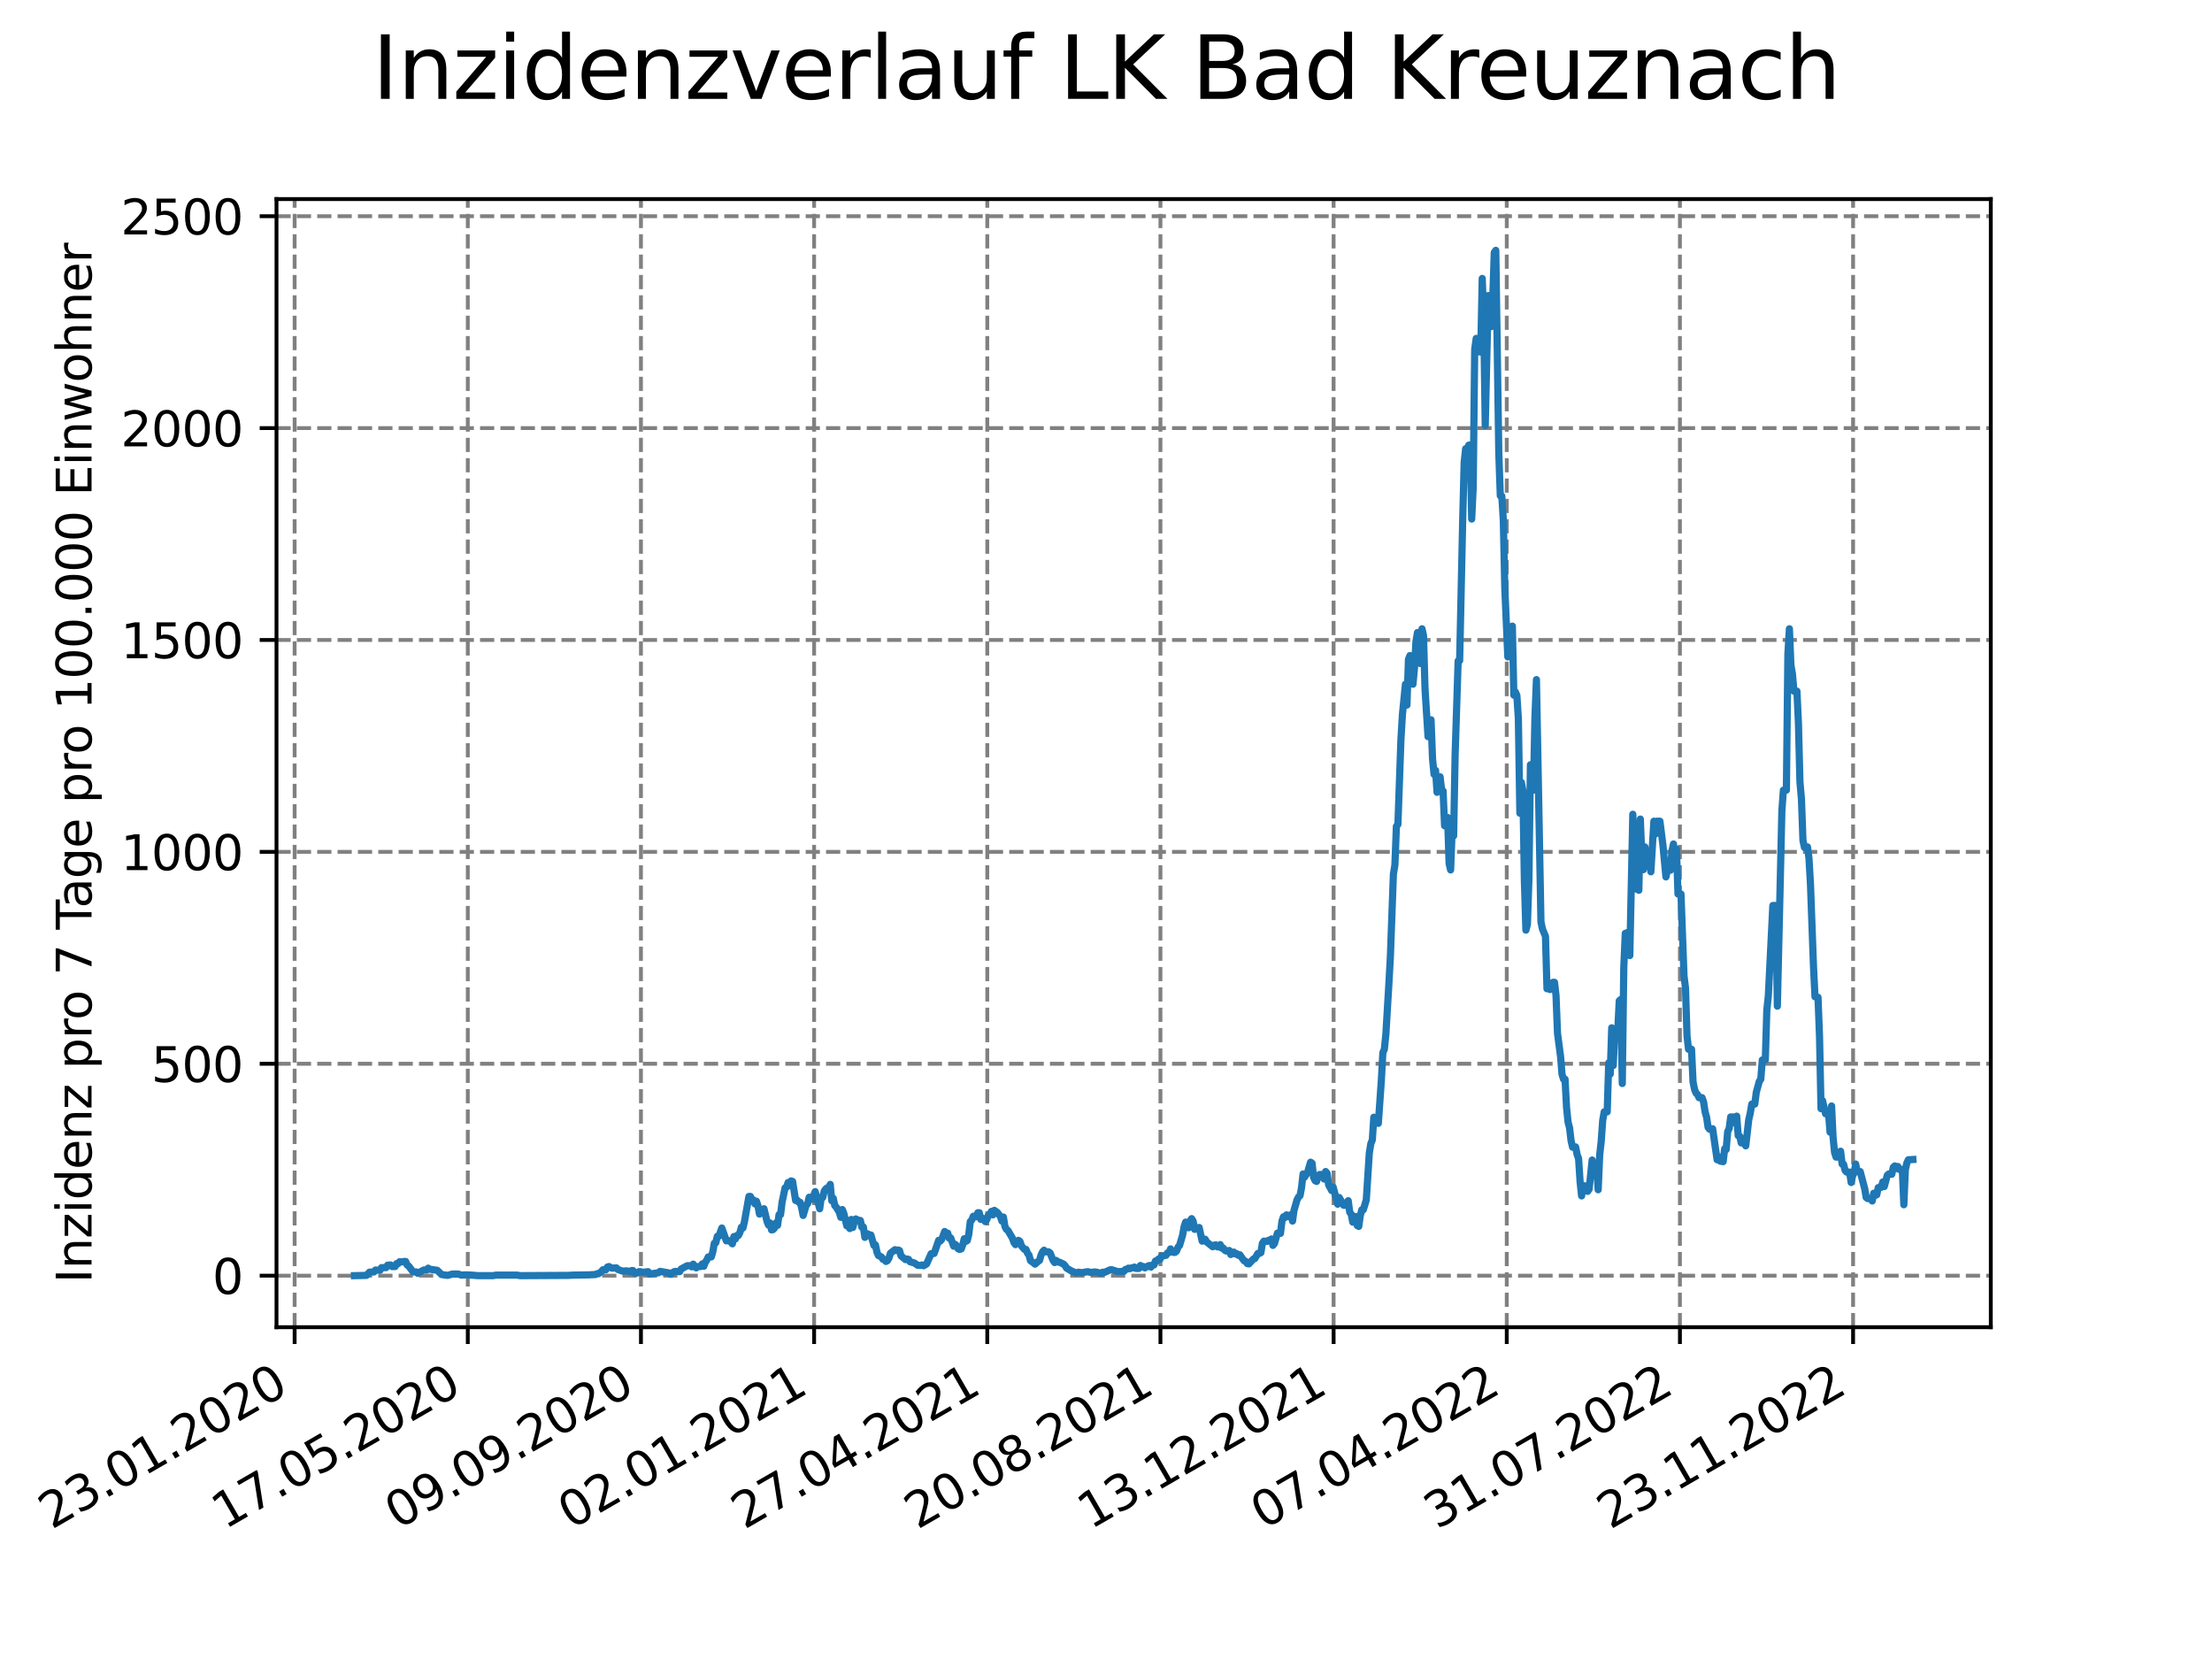 <?xml version="1.0" encoding="utf-8" standalone="no"?>
<!DOCTYPE svg PUBLIC "-//W3C//DTD SVG 1.1//EN"
  "http://www.w3.org/Graphics/SVG/1.1/DTD/svg11.dtd">
<svg xmlns:xlink="http://www.w3.org/1999/xlink" width="460.8pt" height="345.6pt" viewBox="0 0 460.8 345.6" xmlns="http://www.w3.org/2000/svg" version="1.1">
 <defs>
  <style type="text/css">*{stroke-linejoin: round; stroke-linecap: butt}</style>
 </defs>
 <g id="figure_1">
  <g id="patch_1">
   <path d="M 0 345.6 
L 460.8 345.6 
L 460.8 0 
L 0 0 
z
" style="fill: #ffffff"/>
  </g>
  <g id="axes_1">
   <g id="patch_2">
    <path d="M 57.6 276.48 
L 414.72 276.48 
L 414.72 41.472 
L 57.6 41.472 
z
" style="fill: #ffffff"/>
   </g>
   <g id="matplotlib.axis_1">
    <g id="xtick_1">
     <g id="line2d_1">
      <path d="M 61.377 276.48 
L 61.377 41.472 
" clip-path="url(#p4a6763dd8e)" style="fill: none; stroke-dasharray: 2.96,1.28; stroke-dashoffset: 0; stroke: #808080; stroke-width: 0.8"/>
     </g>
     <g id="line2d_2">
      <defs>
       <path id="mfc1fab2be1" d="M 0 0 
L 0 3.5 
" style="stroke: #000000; stroke-width: 0.8"/>
      </defs>
      <g>
       <use xlink:href="#mfc1fab2be1" x="61.377" y="276.48" style="stroke: #000000; stroke-width: 0.8"/>
      </g>
     </g>
     <g id="text_1">
      <!-- 23.01.2020 -->
      <g transform="translate(10.752 318.689) rotate(-30) scale(0.1 -0.1)">
       <defs>
        <path id="DejaVuSans-32" d="M 1228 531 
L 3431 531 
L 3431 0 
L 469 0 
L 469 531 
Q 828 903 1448 1529 
Q 2069 2156 2228 2338 
Q 2531 2678 2651 2914 
Q 2772 3150 2772 3378 
Q 2772 3750 2511 3984 
Q 2250 4219 1831 4219 
Q 1534 4219 1204 4116 
Q 875 4013 500 3803 
L 500 4441 
Q 881 4594 1212 4672 
Q 1544 4750 1819 4750 
Q 2544 4750 2975 4387 
Q 3406 4025 3406 3419 
Q 3406 3131 3298 2873 
Q 3191 2616 2906 2266 
Q 2828 2175 2409 1742 
Q 1991 1309 1228 531 
z
" transform="scale(0.016)"/>
        <path id="DejaVuSans-33" d="M 2597 2516 
Q 3050 2419 3304 2112 
Q 3559 1806 3559 1356 
Q 3559 666 3084 287 
Q 2609 -91 1734 -91 
Q 1441 -91 1130 -33 
Q 819 25 488 141 
L 488 750 
Q 750 597 1062 519 
Q 1375 441 1716 441 
Q 2309 441 2620 675 
Q 2931 909 2931 1356 
Q 2931 1769 2642 2001 
Q 2353 2234 1838 2234 
L 1294 2234 
L 1294 2753 
L 1863 2753 
Q 2328 2753 2575 2939 
Q 2822 3125 2822 3475 
Q 2822 3834 2567 4026 
Q 2313 4219 1838 4219 
Q 1578 4219 1281 4162 
Q 984 4106 628 3988 
L 628 4550 
Q 988 4650 1302 4700 
Q 1616 4750 1894 4750 
Q 2613 4750 3031 4423 
Q 3450 4097 3450 3541 
Q 3450 3153 3228 2886 
Q 3006 2619 2597 2516 
z
" transform="scale(0.016)"/>
        <path id="DejaVuSans-2e" d="M 684 794 
L 1344 794 
L 1344 0 
L 684 0 
L 684 794 
z
" transform="scale(0.016)"/>
        <path id="DejaVuSans-30" d="M 2034 4250 
Q 1547 4250 1301 3770 
Q 1056 3291 1056 2328 
Q 1056 1369 1301 889 
Q 1547 409 2034 409 
Q 2525 409 2770 889 
Q 3016 1369 3016 2328 
Q 3016 3291 2770 3770 
Q 2525 4250 2034 4250 
z
M 2034 4750 
Q 2819 4750 3233 4129 
Q 3647 3509 3647 2328 
Q 3647 1150 3233 529 
Q 2819 -91 2034 -91 
Q 1250 -91 836 529 
Q 422 1150 422 2328 
Q 422 3509 836 4129 
Q 1250 4750 2034 4750 
z
" transform="scale(0.016)"/>
        <path id="DejaVuSans-31" d="M 794 531 
L 1825 531 
L 1825 4091 
L 703 3866 
L 703 4441 
L 1819 4666 
L 2450 4666 
L 2450 531 
L 3481 531 
L 3481 0 
L 794 0 
L 794 531 
z
" transform="scale(0.016)"/>
       </defs>
       <use xlink:href="#DejaVuSans-32"/>
       <use xlink:href="#DejaVuSans-33" x="63.623"/>
       <use xlink:href="#DejaVuSans-2e" x="127.246"/>
       <use xlink:href="#DejaVuSans-30" x="159.033"/>
       <use xlink:href="#DejaVuSans-31" x="222.656"/>
       <use xlink:href="#DejaVuSans-2e" x="286.279"/>
       <use xlink:href="#DejaVuSans-32" x="318.066"/>
       <use xlink:href="#DejaVuSans-30" x="381.689"/>
       <use xlink:href="#DejaVuSans-32" x="445.312"/>
       <use xlink:href="#DejaVuSans-30" x="508.936"/>
      </g>
     </g>
    </g>
    <g id="xtick_2">
     <g id="line2d_3">
      <path d="M 97.45 276.48 
L 97.45 41.472 
" clip-path="url(#p4a6763dd8e)" style="fill: none; stroke-dasharray: 2.96,1.28; stroke-dashoffset: 0; stroke: #808080; stroke-width: 0.8"/>
     </g>
     <g id="line2d_4">
      <g>
       <use xlink:href="#mfc1fab2be1" x="97.45" y="276.48" style="stroke: #000000; stroke-width: 0.8"/>
      </g>
     </g>
     <g id="text_2">
      <!-- 17.05.2020 -->
      <g transform="translate(46.825 318.689) rotate(-30) scale(0.1 -0.1)">
       <defs>
        <path id="DejaVuSans-37" d="M 525 4666 
L 3525 4666 
L 3525 4397 
L 1831 0 
L 1172 0 
L 2766 4134 
L 525 4134 
L 525 4666 
z
" transform="scale(0.016)"/>
        <path id="DejaVuSans-35" d="M 691 4666 
L 3169 4666 
L 3169 4134 
L 1269 4134 
L 1269 2991 
Q 1406 3038 1543 3061 
Q 1681 3084 1819 3084 
Q 2600 3084 3056 2656 
Q 3513 2228 3513 1497 
Q 3513 744 3044 326 
Q 2575 -91 1722 -91 
Q 1428 -91 1123 -41 
Q 819 9 494 109 
L 494 744 
Q 775 591 1075 516 
Q 1375 441 1709 441 
Q 2250 441 2565 725 
Q 2881 1009 2881 1497 
Q 2881 1984 2565 2268 
Q 2250 2553 1709 2553 
Q 1456 2553 1204 2497 
Q 953 2441 691 2322 
L 691 4666 
z
" transform="scale(0.016)"/>
       </defs>
       <use xlink:href="#DejaVuSans-31"/>
       <use xlink:href="#DejaVuSans-37" x="63.623"/>
       <use xlink:href="#DejaVuSans-2e" x="127.246"/>
       <use xlink:href="#DejaVuSans-30" x="159.033"/>
       <use xlink:href="#DejaVuSans-35" x="222.656"/>
       <use xlink:href="#DejaVuSans-2e" x="286.279"/>
       <use xlink:href="#DejaVuSans-32" x="318.066"/>
       <use xlink:href="#DejaVuSans-30" x="381.689"/>
       <use xlink:href="#DejaVuSans-32" x="445.312"/>
       <use xlink:href="#DejaVuSans-30" x="508.936"/>
      </g>
     </g>
    </g>
    <g id="xtick_3">
     <g id="line2d_5">
      <path d="M 133.523 276.48 
L 133.523 41.472 
" clip-path="url(#p4a6763dd8e)" style="fill: none; stroke-dasharray: 2.96,1.28; stroke-dashoffset: 0; stroke: #808080; stroke-width: 0.8"/>
     </g>
     <g id="line2d_6">
      <g>
       <use xlink:href="#mfc1fab2be1" x="133.523" y="276.48" style="stroke: #000000; stroke-width: 0.8"/>
      </g>
     </g>
     <g id="text_3">
      <!-- 09.09.2020 -->
      <g transform="translate(82.897 318.689) rotate(-30) scale(0.1 -0.1)">
       <defs>
        <path id="DejaVuSans-39" d="M 703 97 
L 703 672 
Q 941 559 1184 500 
Q 1428 441 1663 441 
Q 2288 441 2617 861 
Q 2947 1281 2994 2138 
Q 2813 1869 2534 1725 
Q 2256 1581 1919 1581 
Q 1219 1581 811 2004 
Q 403 2428 403 3163 
Q 403 3881 828 4315 
Q 1253 4750 1959 4750 
Q 2769 4750 3195 4129 
Q 3622 3509 3622 2328 
Q 3622 1225 3098 567 
Q 2575 -91 1691 -91 
Q 1453 -91 1209 -44 
Q 966 3 703 97 
z
M 1959 2075 
Q 2384 2075 2632 2365 
Q 2881 2656 2881 3163 
Q 2881 3666 2632 3958 
Q 2384 4250 1959 4250 
Q 1534 4250 1286 3958 
Q 1038 3666 1038 3163 
Q 1038 2656 1286 2365 
Q 1534 2075 1959 2075 
z
" transform="scale(0.016)"/>
       </defs>
       <use xlink:href="#DejaVuSans-30"/>
       <use xlink:href="#DejaVuSans-39" x="63.623"/>
       <use xlink:href="#DejaVuSans-2e" x="127.246"/>
       <use xlink:href="#DejaVuSans-30" x="159.033"/>
       <use xlink:href="#DejaVuSans-39" x="222.656"/>
       <use xlink:href="#DejaVuSans-2e" x="286.279"/>
       <use xlink:href="#DejaVuSans-32" x="318.066"/>
       <use xlink:href="#DejaVuSans-30" x="381.689"/>
       <use xlink:href="#DejaVuSans-32" x="445.312"/>
       <use xlink:href="#DejaVuSans-30" x="508.936"/>
      </g>
     </g>
    </g>
    <g id="xtick_4">
     <g id="line2d_7">
      <path d="M 169.595 276.48 
L 169.595 41.472 
" clip-path="url(#p4a6763dd8e)" style="fill: none; stroke-dasharray: 2.96,1.28; stroke-dashoffset: 0; stroke: #808080; stroke-width: 0.8"/>
     </g>
     <g id="line2d_8">
      <g>
       <use xlink:href="#mfc1fab2be1" x="169.595" y="276.48" style="stroke: #000000; stroke-width: 0.8"/>
      </g>
     </g>
     <g id="text_4">
      <!-- 02.01.2021 -->
      <g transform="translate(118.97 318.689) rotate(-30) scale(0.1 -0.1)">
       <use xlink:href="#DejaVuSans-30"/>
       <use xlink:href="#DejaVuSans-32" x="63.623"/>
       <use xlink:href="#DejaVuSans-2e" x="127.246"/>
       <use xlink:href="#DejaVuSans-30" x="159.033"/>
       <use xlink:href="#DejaVuSans-31" x="222.656"/>
       <use xlink:href="#DejaVuSans-2e" x="286.279"/>
       <use xlink:href="#DejaVuSans-32" x="318.066"/>
       <use xlink:href="#DejaVuSans-30" x="381.689"/>
       <use xlink:href="#DejaVuSans-32" x="445.312"/>
       <use xlink:href="#DejaVuSans-31" x="508.936"/>
      </g>
     </g>
    </g>
    <g id="xtick_5">
     <g id="line2d_9">
      <path d="M 205.668 276.48 
L 205.668 41.472 
" clip-path="url(#p4a6763dd8e)" style="fill: none; stroke-dasharray: 2.96,1.28; stroke-dashoffset: 0; stroke: #808080; stroke-width: 0.8"/>
     </g>
     <g id="line2d_10">
      <g>
       <use xlink:href="#mfc1fab2be1" x="205.668" y="276.48" style="stroke: #000000; stroke-width: 0.8"/>
      </g>
     </g>
     <g id="text_5">
      <!-- 27.04.2021 -->
      <g transform="translate(155.043 318.689) rotate(-30) scale(0.1 -0.1)">
       <defs>
        <path id="DejaVuSans-34" d="M 2419 4116 
L 825 1625 
L 2419 1625 
L 2419 4116 
z
M 2253 4666 
L 3047 4666 
L 3047 1625 
L 3713 1625 
L 3713 1100 
L 3047 1100 
L 3047 0 
L 2419 0 
L 2419 1100 
L 313 1100 
L 313 1709 
L 2253 4666 
z
" transform="scale(0.016)"/>
       </defs>
       <use xlink:href="#DejaVuSans-32"/>
       <use xlink:href="#DejaVuSans-37" x="63.623"/>
       <use xlink:href="#DejaVuSans-2e" x="127.246"/>
       <use xlink:href="#DejaVuSans-30" x="159.033"/>
       <use xlink:href="#DejaVuSans-34" x="222.656"/>
       <use xlink:href="#DejaVuSans-2e" x="286.279"/>
       <use xlink:href="#DejaVuSans-32" x="318.066"/>
       <use xlink:href="#DejaVuSans-30" x="381.689"/>
       <use xlink:href="#DejaVuSans-32" x="445.312"/>
       <use xlink:href="#DejaVuSans-31" x="508.936"/>
      </g>
     </g>
    </g>
    <g id="xtick_6">
     <g id="line2d_11">
      <path d="M 241.741 276.48 
L 241.741 41.472 
" clip-path="url(#p4a6763dd8e)" style="fill: none; stroke-dasharray: 2.96,1.28; stroke-dashoffset: 0; stroke: #808080; stroke-width: 0.8"/>
     </g>
     <g id="line2d_12">
      <g>
       <use xlink:href="#mfc1fab2be1" x="241.741" y="276.48" style="stroke: #000000; stroke-width: 0.8"/>
      </g>
     </g>
     <g id="text_6">
      <!-- 20.08.2021 -->
      <g transform="translate(191.116 318.689) rotate(-30) scale(0.1 -0.1)">
       <defs>
        <path id="DejaVuSans-38" d="M 2034 2216 
Q 1584 2216 1326 1975 
Q 1069 1734 1069 1313 
Q 1069 891 1326 650 
Q 1584 409 2034 409 
Q 2484 409 2743 651 
Q 3003 894 3003 1313 
Q 3003 1734 2745 1975 
Q 2488 2216 2034 2216 
z
M 1403 2484 
Q 997 2584 770 2862 
Q 544 3141 544 3541 
Q 544 4100 942 4425 
Q 1341 4750 2034 4750 
Q 2731 4750 3128 4425 
Q 3525 4100 3525 3541 
Q 3525 3141 3298 2862 
Q 3072 2584 2669 2484 
Q 3125 2378 3379 2068 
Q 3634 1759 3634 1313 
Q 3634 634 3220 271 
Q 2806 -91 2034 -91 
Q 1263 -91 848 271 
Q 434 634 434 1313 
Q 434 1759 690 2068 
Q 947 2378 1403 2484 
z
M 1172 3481 
Q 1172 3119 1398 2916 
Q 1625 2713 2034 2713 
Q 2441 2713 2670 2916 
Q 2900 3119 2900 3481 
Q 2900 3844 2670 4047 
Q 2441 4250 2034 4250 
Q 1625 4250 1398 4047 
Q 1172 3844 1172 3481 
z
" transform="scale(0.016)"/>
       </defs>
       <use xlink:href="#DejaVuSans-32"/>
       <use xlink:href="#DejaVuSans-30" x="63.623"/>
       <use xlink:href="#DejaVuSans-2e" x="127.246"/>
       <use xlink:href="#DejaVuSans-30" x="159.033"/>
       <use xlink:href="#DejaVuSans-38" x="222.656"/>
       <use xlink:href="#DejaVuSans-2e" x="286.279"/>
       <use xlink:href="#DejaVuSans-32" x="318.066"/>
       <use xlink:href="#DejaVuSans-30" x="381.689"/>
       <use xlink:href="#DejaVuSans-32" x="445.312"/>
       <use xlink:href="#DejaVuSans-31" x="508.936"/>
      </g>
     </g>
    </g>
    <g id="xtick_7">
     <g id="line2d_13">
      <path d="M 277.814 276.48 
L 277.814 41.472 
" clip-path="url(#p4a6763dd8e)" style="fill: none; stroke-dasharray: 2.96,1.28; stroke-dashoffset: 0; stroke: #808080; stroke-width: 0.8"/>
     </g>
     <g id="line2d_14">
      <g>
       <use xlink:href="#mfc1fab2be1" x="277.814" y="276.48" style="stroke: #000000; stroke-width: 0.8"/>
      </g>
     </g>
     <g id="text_7">
      <!-- 13.12.2021 -->
      <g transform="translate(227.188 318.689) rotate(-30) scale(0.1 -0.1)">
       <use xlink:href="#DejaVuSans-31"/>
       <use xlink:href="#DejaVuSans-33" x="63.623"/>
       <use xlink:href="#DejaVuSans-2e" x="127.246"/>
       <use xlink:href="#DejaVuSans-31" x="159.033"/>
       <use xlink:href="#DejaVuSans-32" x="222.656"/>
       <use xlink:href="#DejaVuSans-2e" x="286.279"/>
       <use xlink:href="#DejaVuSans-32" x="318.066"/>
       <use xlink:href="#DejaVuSans-30" x="381.689"/>
       <use xlink:href="#DejaVuSans-32" x="445.312"/>
       <use xlink:href="#DejaVuSans-31" x="508.936"/>
      </g>
     </g>
    </g>
    <g id="xtick_8">
     <g id="line2d_15">
      <path d="M 313.886 276.48 
L 313.886 41.472 
" clip-path="url(#p4a6763dd8e)" style="fill: none; stroke-dasharray: 2.96,1.28; stroke-dashoffset: 0; stroke: #808080; stroke-width: 0.8"/>
     </g>
     <g id="line2d_16">
      <g>
       <use xlink:href="#mfc1fab2be1" x="313.886" y="276.48" style="stroke: #000000; stroke-width: 0.8"/>
      </g>
     </g>
     <g id="text_8">
      <!-- 07.04.2022 -->
      <g transform="translate(263.261 318.689) rotate(-30) scale(0.1 -0.1)">
       <use xlink:href="#DejaVuSans-30"/>
       <use xlink:href="#DejaVuSans-37" x="63.623"/>
       <use xlink:href="#DejaVuSans-2e" x="127.246"/>
       <use xlink:href="#DejaVuSans-30" x="159.033"/>
       <use xlink:href="#DejaVuSans-34" x="222.656"/>
       <use xlink:href="#DejaVuSans-2e" x="286.279"/>
       <use xlink:href="#DejaVuSans-32" x="318.066"/>
       <use xlink:href="#DejaVuSans-30" x="381.689"/>
       <use xlink:href="#DejaVuSans-32" x="445.312"/>
       <use xlink:href="#DejaVuSans-32" x="508.936"/>
      </g>
     </g>
    </g>
    <g id="xtick_9">
     <g id="line2d_17">
      <path d="M 349.959 276.48 
L 349.959 41.472 
" clip-path="url(#p4a6763dd8e)" style="fill: none; stroke-dasharray: 2.96,1.28; stroke-dashoffset: 0; stroke: #808080; stroke-width: 0.8"/>
     </g>
     <g id="line2d_18">
      <g>
       <use xlink:href="#mfc1fab2be1" x="349.959" y="276.48" style="stroke: #000000; stroke-width: 0.8"/>
      </g>
     </g>
     <g id="text_9">
      <!-- 31.07.2022 -->
      <g transform="translate(299.334 318.689) rotate(-30) scale(0.1 -0.1)">
       <use xlink:href="#DejaVuSans-33"/>
       <use xlink:href="#DejaVuSans-31" x="63.623"/>
       <use xlink:href="#DejaVuSans-2e" x="127.246"/>
       <use xlink:href="#DejaVuSans-30" x="159.033"/>
       <use xlink:href="#DejaVuSans-37" x="222.656"/>
       <use xlink:href="#DejaVuSans-2e" x="286.279"/>
       <use xlink:href="#DejaVuSans-32" x="318.066"/>
       <use xlink:href="#DejaVuSans-30" x="381.689"/>
       <use xlink:href="#DejaVuSans-32" x="445.312"/>
       <use xlink:href="#DejaVuSans-32" x="508.936"/>
      </g>
     </g>
    </g>
    <g id="xtick_10">
     <g id="line2d_19">
      <path d="M 386.032 276.48 
L 386.032 41.472 
" clip-path="url(#p4a6763dd8e)" style="fill: none; stroke-dasharray: 2.96,1.28; stroke-dashoffset: 0; stroke: #808080; stroke-width: 0.8"/>
     </g>
     <g id="line2d_20">
      <g>
       <use xlink:href="#mfc1fab2be1" x="386.032" y="276.48" style="stroke: #000000; stroke-width: 0.8"/>
      </g>
     </g>
     <g id="text_10">
      <!-- 23.11.2022 -->
      <g transform="translate(335.407 318.689) rotate(-30) scale(0.1 -0.1)">
       <use xlink:href="#DejaVuSans-32"/>
       <use xlink:href="#DejaVuSans-33" x="63.623"/>
       <use xlink:href="#DejaVuSans-2e" x="127.246"/>
       <use xlink:href="#DejaVuSans-31" x="159.033"/>
       <use xlink:href="#DejaVuSans-31" x="222.656"/>
       <use xlink:href="#DejaVuSans-2e" x="286.279"/>
       <use xlink:href="#DejaVuSans-32" x="318.066"/>
       <use xlink:href="#DejaVuSans-30" x="381.689"/>
       <use xlink:href="#DejaVuSans-32" x="445.312"/>
       <use xlink:href="#DejaVuSans-32" x="508.936"/>
      </g>
     </g>
    </g>
   </g>
   <g id="matplotlib.axis_2">
    <g id="ytick_1">
     <g id="line2d_21">
      <path d="M 57.6 265.742 
L 414.72 265.742 
" clip-path="url(#p4a6763dd8e)" style="fill: none; stroke-dasharray: 2.96,1.28; stroke-dashoffset: 0; stroke: #808080; stroke-width: 0.8"/>
     </g>
     <g id="line2d_22">
      <defs>
       <path id="m2c4bf30df3" d="M 0 0 
L -3.5 0 
" style="stroke: #000000; stroke-width: 0.8"/>
      </defs>
      <g>
       <use xlink:href="#m2c4bf30df3" x="57.6" y="265.742" style="stroke: #000000; stroke-width: 0.8"/>
      </g>
     </g>
     <g id="text_11">
      <!-- 0 -->
      <g transform="translate(44.237 269.541) scale(0.1 -0.1)">
       <use xlink:href="#DejaVuSans-30"/>
      </g>
     </g>
    </g>
    <g id="ytick_2">
     <g id="line2d_23">
      <path d="M 57.6 221.601 
L 414.72 221.601 
" clip-path="url(#p4a6763dd8e)" style="fill: none; stroke-dasharray: 2.96,1.28; stroke-dashoffset: 0; stroke: #808080; stroke-width: 0.8"/>
     </g>
     <g id="line2d_24">
      <g>
       <use xlink:href="#m2c4bf30df3" x="57.6" y="221.601" style="stroke: #000000; stroke-width: 0.8"/>
      </g>
     </g>
     <g id="text_12">
      <!-- 500 -->
      <g transform="translate(31.512 225.401) scale(0.1 -0.1)">
       <use xlink:href="#DejaVuSans-35"/>
       <use xlink:href="#DejaVuSans-30" x="63.623"/>
       <use xlink:href="#DejaVuSans-30" x="127.246"/>
      </g>
     </g>
    </g>
    <g id="ytick_3">
     <g id="line2d_25">
      <path d="M 57.6 177.461 
L 414.72 177.461 
" clip-path="url(#p4a6763dd8e)" style="fill: none; stroke-dasharray: 2.96,1.28; stroke-dashoffset: 0; stroke: #808080; stroke-width: 0.8"/>
     </g>
     <g id="line2d_26">
      <g>
       <use xlink:href="#m2c4bf30df3" x="57.6" y="177.461" style="stroke: #000000; stroke-width: 0.8"/>
      </g>
     </g>
     <g id="text_13">
      <!-- 1000 -->
      <g transform="translate(25.15 181.26) scale(0.1 -0.1)">
       <use xlink:href="#DejaVuSans-31"/>
       <use xlink:href="#DejaVuSans-30" x="63.623"/>
       <use xlink:href="#DejaVuSans-30" x="127.246"/>
       <use xlink:href="#DejaVuSans-30" x="190.869"/>
      </g>
     </g>
    </g>
    <g id="ytick_4">
     <g id="line2d_27">
      <path d="M 57.6 133.32 
L 414.72 133.32 
" clip-path="url(#p4a6763dd8e)" style="fill: none; stroke-dasharray: 2.96,1.28; stroke-dashoffset: 0; stroke: #808080; stroke-width: 0.8"/>
     </g>
     <g id="line2d_28">
      <g>
       <use xlink:href="#m2c4bf30df3" x="57.6" y="133.32" style="stroke: #000000; stroke-width: 0.8"/>
      </g>
     </g>
     <g id="text_14">
      <!-- 1500 -->
      <g transform="translate(25.15 137.119) scale(0.1 -0.1)">
       <use xlink:href="#DejaVuSans-31"/>
       <use xlink:href="#DejaVuSans-35" x="63.623"/>
       <use xlink:href="#DejaVuSans-30" x="127.246"/>
       <use xlink:href="#DejaVuSans-30" x="190.869"/>
      </g>
     </g>
    </g>
    <g id="ytick_5">
     <g id="line2d_29">
      <path d="M 57.6 89.179 
L 414.72 89.179 
" clip-path="url(#p4a6763dd8e)" style="fill: none; stroke-dasharray: 2.96,1.28; stroke-dashoffset: 0; stroke: #808080; stroke-width: 0.8"/>
     </g>
     <g id="line2d_30">
      <g>
       <use xlink:href="#m2c4bf30df3" x="57.6" y="89.179" style="stroke: #000000; stroke-width: 0.8"/>
      </g>
     </g>
     <g id="text_15">
      <!-- 2000 -->
      <g transform="translate(25.15 92.979) scale(0.1 -0.1)">
       <use xlink:href="#DejaVuSans-32"/>
       <use xlink:href="#DejaVuSans-30" x="63.623"/>
       <use xlink:href="#DejaVuSans-30" x="127.246"/>
       <use xlink:href="#DejaVuSans-30" x="190.869"/>
      </g>
     </g>
    </g>
    <g id="ytick_6">
     <g id="line2d_31">
      <path d="M 57.6 45.039 
L 414.72 45.039 
" clip-path="url(#p4a6763dd8e)" style="fill: none; stroke-dasharray: 2.96,1.28; stroke-dashoffset: 0; stroke: #808080; stroke-width: 0.8"/>
     </g>
     <g id="line2d_32">
      <g>
       <use xlink:href="#m2c4bf30df3" x="57.6" y="45.039" style="stroke: #000000; stroke-width: 0.8"/>
      </g>
     </g>
     <g id="text_16">
      <!-- 2500 -->
      <g transform="translate(25.15 48.838) scale(0.1 -0.1)">
       <use xlink:href="#DejaVuSans-32"/>
       <use xlink:href="#DejaVuSans-35" x="63.623"/>
       <use xlink:href="#DejaVuSans-30" x="127.246"/>
       <use xlink:href="#DejaVuSans-30" x="190.869"/>
      </g>
     </g>
    </g>
    <g id="text_17">
     <!-- Inzidenz pro 7 Tage pro 100.000 Einwohner -->
     <g transform="translate(19.07 267.301) rotate(-90) scale(0.1 -0.1)">
      <defs>
       <path id="DejaVuSans-49" d="M 628 4666 
L 1259 4666 
L 1259 0 
L 628 0 
L 628 4666 
z
" transform="scale(0.016)"/>
       <path id="DejaVuSans-6e" d="M 3513 2113 
L 3513 0 
L 2938 0 
L 2938 2094 
Q 2938 2591 2744 2837 
Q 2550 3084 2163 3084 
Q 1697 3084 1428 2787 
Q 1159 2491 1159 1978 
L 1159 0 
L 581 0 
L 581 3500 
L 1159 3500 
L 1159 2956 
Q 1366 3272 1645 3428 
Q 1925 3584 2291 3584 
Q 2894 3584 3203 3211 
Q 3513 2838 3513 2113 
z
" transform="scale(0.016)"/>
       <path id="DejaVuSans-7a" d="M 353 3500 
L 3084 3500 
L 3084 2975 
L 922 459 
L 3084 459 
L 3084 0 
L 275 0 
L 275 525 
L 2438 3041 
L 353 3041 
L 353 3500 
z
" transform="scale(0.016)"/>
       <path id="DejaVuSans-69" d="M 603 3500 
L 1178 3500 
L 1178 0 
L 603 0 
L 603 3500 
z
M 603 4863 
L 1178 4863 
L 1178 4134 
L 603 4134 
L 603 4863 
z
" transform="scale(0.016)"/>
       <path id="DejaVuSans-64" d="M 2906 2969 
L 2906 4863 
L 3481 4863 
L 3481 0 
L 2906 0 
L 2906 525 
Q 2725 213 2448 61 
Q 2172 -91 1784 -91 
Q 1150 -91 751 415 
Q 353 922 353 1747 
Q 353 2572 751 3078 
Q 1150 3584 1784 3584 
Q 2172 3584 2448 3432 
Q 2725 3281 2906 2969 
z
M 947 1747 
Q 947 1113 1208 752 
Q 1469 391 1925 391 
Q 2381 391 2643 752 
Q 2906 1113 2906 1747 
Q 2906 2381 2643 2742 
Q 2381 3103 1925 3103 
Q 1469 3103 1208 2742 
Q 947 2381 947 1747 
z
" transform="scale(0.016)"/>
       <path id="DejaVuSans-65" d="M 3597 1894 
L 3597 1613 
L 953 1613 
Q 991 1019 1311 708 
Q 1631 397 2203 397 
Q 2534 397 2845 478 
Q 3156 559 3463 722 
L 3463 178 
Q 3153 47 2828 -22 
Q 2503 -91 2169 -91 
Q 1331 -91 842 396 
Q 353 884 353 1716 
Q 353 2575 817 3079 
Q 1281 3584 2069 3584 
Q 2775 3584 3186 3129 
Q 3597 2675 3597 1894 
z
M 3022 2063 
Q 3016 2534 2758 2815 
Q 2500 3097 2075 3097 
Q 1594 3097 1305 2825 
Q 1016 2553 972 2059 
L 3022 2063 
z
" transform="scale(0.016)"/>
       <path id="DejaVuSans-20" transform="scale(0.016)"/>
       <path id="DejaVuSans-70" d="M 1159 525 
L 1159 -1331 
L 581 -1331 
L 581 3500 
L 1159 3500 
L 1159 2969 
Q 1341 3281 1617 3432 
Q 1894 3584 2278 3584 
Q 2916 3584 3314 3078 
Q 3713 2572 3713 1747 
Q 3713 922 3314 415 
Q 2916 -91 2278 -91 
Q 1894 -91 1617 61 
Q 1341 213 1159 525 
z
M 3116 1747 
Q 3116 2381 2855 2742 
Q 2594 3103 2138 3103 
Q 1681 3103 1420 2742 
Q 1159 2381 1159 1747 
Q 1159 1113 1420 752 
Q 1681 391 2138 391 
Q 2594 391 2855 752 
Q 3116 1113 3116 1747 
z
" transform="scale(0.016)"/>
       <path id="DejaVuSans-72" d="M 2631 2963 
Q 2534 3019 2420 3045 
Q 2306 3072 2169 3072 
Q 1681 3072 1420 2755 
Q 1159 2438 1159 1844 
L 1159 0 
L 581 0 
L 581 3500 
L 1159 3500 
L 1159 2956 
Q 1341 3275 1631 3429 
Q 1922 3584 2338 3584 
Q 2397 3584 2469 3576 
Q 2541 3569 2628 3553 
L 2631 2963 
z
" transform="scale(0.016)"/>
       <path id="DejaVuSans-6f" d="M 1959 3097 
Q 1497 3097 1228 2736 
Q 959 2375 959 1747 
Q 959 1119 1226 758 
Q 1494 397 1959 397 
Q 2419 397 2687 759 
Q 2956 1122 2956 1747 
Q 2956 2369 2687 2733 
Q 2419 3097 1959 3097 
z
M 1959 3584 
Q 2709 3584 3137 3096 
Q 3566 2609 3566 1747 
Q 3566 888 3137 398 
Q 2709 -91 1959 -91 
Q 1206 -91 779 398 
Q 353 888 353 1747 
Q 353 2609 779 3096 
Q 1206 3584 1959 3584 
z
" transform="scale(0.016)"/>
       <path id="DejaVuSans-54" d="M -19 4666 
L 3928 4666 
L 3928 4134 
L 2272 4134 
L 2272 0 
L 1638 0 
L 1638 4134 
L -19 4134 
L -19 4666 
z
" transform="scale(0.016)"/>
       <path id="DejaVuSans-61" d="M 2194 1759 
Q 1497 1759 1228 1600 
Q 959 1441 959 1056 
Q 959 750 1161 570 
Q 1363 391 1709 391 
Q 2188 391 2477 730 
Q 2766 1069 2766 1631 
L 2766 1759 
L 2194 1759 
z
M 3341 1997 
L 3341 0 
L 2766 0 
L 2766 531 
Q 2569 213 2275 61 
Q 1981 -91 1556 -91 
Q 1019 -91 701 211 
Q 384 513 384 1019 
Q 384 1609 779 1909 
Q 1175 2209 1959 2209 
L 2766 2209 
L 2766 2266 
Q 2766 2663 2505 2880 
Q 2244 3097 1772 3097 
Q 1472 3097 1187 3025 
Q 903 2953 641 2809 
L 641 3341 
Q 956 3463 1253 3523 
Q 1550 3584 1831 3584 
Q 2591 3584 2966 3190 
Q 3341 2797 3341 1997 
z
" transform="scale(0.016)"/>
       <path id="DejaVuSans-67" d="M 2906 1791 
Q 2906 2416 2648 2759 
Q 2391 3103 1925 3103 
Q 1463 3103 1205 2759 
Q 947 2416 947 1791 
Q 947 1169 1205 825 
Q 1463 481 1925 481 
Q 2391 481 2648 825 
Q 2906 1169 2906 1791 
z
M 3481 434 
Q 3481 -459 3084 -895 
Q 2688 -1331 1869 -1331 
Q 1566 -1331 1297 -1286 
Q 1028 -1241 775 -1147 
L 775 -588 
Q 1028 -725 1275 -790 
Q 1522 -856 1778 -856 
Q 2344 -856 2625 -561 
Q 2906 -266 2906 331 
L 2906 616 
Q 2728 306 2450 153 
Q 2172 0 1784 0 
Q 1141 0 747 490 
Q 353 981 353 1791 
Q 353 2603 747 3093 
Q 1141 3584 1784 3584 
Q 2172 3584 2450 3431 
Q 2728 3278 2906 2969 
L 2906 3500 
L 3481 3500 
L 3481 434 
z
" transform="scale(0.016)"/>
       <path id="DejaVuSans-45" d="M 628 4666 
L 3578 4666 
L 3578 4134 
L 1259 4134 
L 1259 2753 
L 3481 2753 
L 3481 2222 
L 1259 2222 
L 1259 531 
L 3634 531 
L 3634 0 
L 628 0 
L 628 4666 
z
" transform="scale(0.016)"/>
       <path id="DejaVuSans-77" d="M 269 3500 
L 844 3500 
L 1563 769 
L 2278 3500 
L 2956 3500 
L 3675 769 
L 4391 3500 
L 4966 3500 
L 4050 0 
L 3372 0 
L 2619 2869 
L 1863 0 
L 1184 0 
L 269 3500 
z
" transform="scale(0.016)"/>
       <path id="DejaVuSans-68" d="M 3513 2113 
L 3513 0 
L 2938 0 
L 2938 2094 
Q 2938 2591 2744 2837 
Q 2550 3084 2163 3084 
Q 1697 3084 1428 2787 
Q 1159 2491 1159 1978 
L 1159 0 
L 581 0 
L 581 4863 
L 1159 4863 
L 1159 2956 
Q 1366 3272 1645 3428 
Q 1925 3584 2291 3584 
Q 2894 3584 3203 3211 
Q 3513 2838 3513 2113 
z
" transform="scale(0.016)"/>
      </defs>
      <use xlink:href="#DejaVuSans-49"/>
      <use xlink:href="#DejaVuSans-6e" x="29.492"/>
      <use xlink:href="#DejaVuSans-7a" x="92.871"/>
      <use xlink:href="#DejaVuSans-69" x="145.361"/>
      <use xlink:href="#DejaVuSans-64" x="173.145"/>
      <use xlink:href="#DejaVuSans-65" x="236.621"/>
      <use xlink:href="#DejaVuSans-6e" x="298.145"/>
      <use xlink:href="#DejaVuSans-7a" x="361.523"/>
      <use xlink:href="#DejaVuSans-20" x="414.014"/>
      <use xlink:href="#DejaVuSans-70" x="445.801"/>
      <use xlink:href="#DejaVuSans-72" x="509.277"/>
      <use xlink:href="#DejaVuSans-6f" x="548.141"/>
      <use xlink:href="#DejaVuSans-20" x="609.322"/>
      <use xlink:href="#DejaVuSans-37" x="641.109"/>
      <use xlink:href="#DejaVuSans-20" x="704.732"/>
      <use xlink:href="#DejaVuSans-54" x="736.52"/>
      <use xlink:href="#DejaVuSans-61" x="781.104"/>
      <use xlink:href="#DejaVuSans-67" x="842.383"/>
      <use xlink:href="#DejaVuSans-65" x="905.859"/>
      <use xlink:href="#DejaVuSans-20" x="967.383"/>
      <use xlink:href="#DejaVuSans-70" x="999.17"/>
      <use xlink:href="#DejaVuSans-72" x="1062.646"/>
      <use xlink:href="#DejaVuSans-6f" x="1101.51"/>
      <use xlink:href="#DejaVuSans-20" x="1162.691"/>
      <use xlink:href="#DejaVuSans-31" x="1194.479"/>
      <use xlink:href="#DejaVuSans-30" x="1258.102"/>
      <use xlink:href="#DejaVuSans-30" x="1321.725"/>
      <use xlink:href="#DejaVuSans-2e" x="1385.348"/>
      <use xlink:href="#DejaVuSans-30" x="1417.135"/>
      <use xlink:href="#DejaVuSans-30" x="1480.758"/>
      <use xlink:href="#DejaVuSans-30" x="1544.381"/>
      <use xlink:href="#DejaVuSans-20" x="1608.004"/>
      <use xlink:href="#DejaVuSans-45" x="1639.791"/>
      <use xlink:href="#DejaVuSans-69" x="1702.975"/>
      <use xlink:href="#DejaVuSans-6e" x="1730.758"/>
      <use xlink:href="#DejaVuSans-77" x="1794.137"/>
      <use xlink:href="#DejaVuSans-6f" x="1875.924"/>
      <use xlink:href="#DejaVuSans-68" x="1937.105"/>
      <use xlink:href="#DejaVuSans-6e" x="2000.484"/>
      <use xlink:href="#DejaVuSans-65" x="2063.863"/>
      <use xlink:href="#DejaVuSans-72" x="2125.387"/>
     </g>
    </g>
   </g>
   <g id="line2d_33">
    <path d="M 73.833 265.742 
L 76.342 265.686 
L 76.969 265.017 
L 77.911 264.962 
L 78.224 264.571 
L 79.165 264.627 
L 79.479 264.069 
L 80.42 264.069 
L 80.734 263.568 
L 81.361 263.512 
L 81.675 263.846 
L 82.302 263.846 
L 82.616 263.233 
L 82.929 263.233 
L 83.243 262.843 
L 83.557 262.899 
L 84.184 262.787 
L 84.498 262.787 
L 84.811 263.512 
L 85.125 263.735 
L 86.066 264.962 
L 86.693 264.962 
L 87.007 265.24 
L 88.262 264.571 
L 88.889 264.571 
L 89.203 264.181 
L 89.517 264.404 
L 91.085 264.627 
L 91.712 265.24 
L 92.026 265.519 
L 93.281 265.686 
L 94.222 265.408 
L 94.849 265.408 
L 95.476 265.408 
L 96.104 265.631 
L 97.045 265.575 
L 98.299 265.631 
L 99.554 265.742 
L 102.691 265.742 
L 103.318 265.631 
L 107.71 265.631 
L 108.337 265.742 
L 118.375 265.686 
L 119.316 265.631 
L 122.766 265.575 
L 123.707 265.519 
L 124.021 265.519 
L 124.335 265.352 
L 124.648 265.352 
L 125.276 264.906 
L 125.589 264.516 
L 126.217 264.516 
L 126.53 263.958 
L 126.844 263.846 
L 127.471 264.181 
L 128.412 264.125 
L 128.726 264.46 
L 129.667 264.794 
L 130.608 264.739 
L 131.235 264.962 
L 131.549 264.683 
L 131.863 264.683 
L 132.176 265.185 
L 132.804 265.185 
L 133.117 264.906 
L 133.431 264.906 
L 133.745 265.073 
L 135 264.906 
L 135.313 265.408 
L 137.195 265.129 
L 137.509 264.85 
L 139.391 265.185 
L 139.705 265.463 
L 140.332 264.962 
L 140.646 264.85 
L 141.587 264.906 
L 141.9 264.348 
L 143.155 263.679 
L 143.782 263.679 
L 144.096 263.902 
L 144.41 263.345 
L 145.037 264.125 
L 145.351 263.846 
L 145.978 263.846 
L 146.292 263.289 
L 146.606 263.791 
L 146.919 262.954 
L 147.233 262.508 
L 147.547 261.839 
L 148.174 261.839 
L 148.488 260.78 
L 148.801 258.996 
L 149.115 258.885 
L 149.429 257.546 
L 149.742 257.546 
L 150.37 255.818 
L 151.311 258.494 
L 151.624 258.383 
L 152.252 258.717 
L 152.565 259.108 
L 152.879 257.602 
L 153.193 258.104 
L 153.506 257.379 
L 153.82 257.379 
L 154.134 256.766 
L 154.447 255.651 
L 154.761 255.818 
L 155.075 254.536 
L 156.016 249.239 
L 156.329 249.239 
L 156.643 250.187 
L 156.957 249.964 
L 157.271 250.8 
L 157.584 250.243 
L 157.898 251.191 
L 158.212 252.919 
L 158.525 252.417 
L 158.839 252.306 
L 159.153 251.804 
L 159.78 254.424 
L 160.094 255.205 
L 160.407 254.759 
L 160.721 256.208 
L 161.035 256.153 
L 161.348 255.818 
L 161.662 254.759 
L 161.976 255.261 
L 162.289 253.03 
L 162.603 253.03 
L 162.917 250.466 
L 163.544 247.455 
L 163.858 247.288 
L 164.171 246.34 
L 164.485 246.953 
L 164.799 246.006 
L 165.112 246.117 
L 165.74 250.076 
L 166.053 250.02 
L 166.367 250.41 
L 166.681 250.466 
L 166.994 251.581 
L 167.308 253.198 
L 167.935 251.079 
L 168.249 250.745 
L 168.563 249.407 
L 168.877 249.741 
L 169.19 249.853 
L 169.818 248.236 
L 170.759 251.804 
L 171.072 249.462 
L 171.386 249.462 
L 171.7 248.124 
L 172.013 247.678 
L 172.327 247.455 
L 172.641 247.455 
L 172.954 246.73 
L 173.268 250.131 
L 173.582 249.63 
L 173.895 251.135 
L 174.209 251.469 
L 174.836 252.529 
L 175.15 253.588 
L 175.464 251.971 
L 175.777 252.752 
L 176.405 255.372 
L 176.718 254.982 
L 177.032 255.93 
L 177.346 254.034 
L 177.659 255.707 
L 177.973 254.424 
L 178.287 253.923 
L 178.6 254.146 
L 179.228 254.257 
L 179.542 255.651 
L 179.855 255.595 
L 180.169 257.769 
L 180.483 257.212 
L 180.796 257.045 
L 181.11 257.435 
L 181.424 257.268 
L 182.051 259.442 
L 182.365 259.331 
L 182.678 260.836 
L 182.992 261.561 
L 183.619 261.839 
L 183.933 262.341 
L 184.247 262.397 
L 184.56 262.787 
L 184.874 262.62 
L 185.188 262.062 
L 185.501 261.059 
L 186.442 260.334 
L 186.756 260.501 
L 187.07 260.39 
L 187.383 260.501 
L 187.697 261.616 
L 188.638 262.397 
L 188.952 262.285 
L 189.265 262.341 
L 189.579 262.843 
L 190.52 263.122 
L 191.148 263.568 
L 191.775 263.623 
L 192.089 263.512 
L 192.402 263.679 
L 193.03 263.289 
L 193.971 261.17 
L 194.598 261.115 
L 195.539 258.383 
L 195.853 258.55 
L 196.166 258.215 
L 196.794 256.543 
L 197.107 257.1 
L 197.421 256.877 
L 197.735 257.937 
L 198.048 257.881 
L 198.676 259.609 
L 198.989 259.219 
L 199.303 259.554 
L 199.617 260.167 
L 199.93 260.278 
L 200.244 260.167 
L 200.558 259.331 
L 200.871 258.048 
L 201.185 258.606 
L 201.499 258.438 
L 201.812 257.156 
L 202.126 254.48 
L 202.44 254.146 
L 202.754 253.365 
L 203.067 253.365 
L 203.381 253.477 
L 203.695 252.64 
L 204.008 252.64 
L 204.322 254.034 
L 204.636 253.755 
L 204.949 254.034 
L 205.263 254.48 
L 205.577 254.034 
L 205.89 253.142 
L 206.204 253.03 
L 206.518 252.361 
L 206.831 253.086 
L 207.145 252.138 
L 207.772 252.584 
L 208.4 253.421 
L 208.713 254.369 
L 209.027 253.532 
L 209.341 255.484 
L 209.654 256.097 
L 209.968 256.32 
L 210.909 257.937 
L 211.223 258.829 
L 211.536 259.275 
L 211.85 258.661 
L 212.164 258.383 
L 212.477 258.606 
L 212.791 259.554 
L 213.418 260.278 
L 213.732 260.278 
L 214.046 261.059 
L 214.36 261.449 
L 214.673 262.62 
L 215.301 263.066 
L 215.614 263.345 
L 216.242 262.787 
L 216.555 262.564 
L 216.869 261.449 
L 217.183 260.78 
L 217.496 260.446 
L 217.81 260.78 
L 218.437 260.78 
L 218.751 261.003 
L 219.378 262.564 
L 219.692 263.01 
L 220.006 262.564 
L 220.319 262.899 
L 220.633 262.899 
L 221.574 263.345 
L 221.888 263.679 
L 222.201 264.181 
L 223.142 264.739 
L 224.083 265.129 
L 224.397 265.129 
L 224.711 265.017 
L 225.338 265.129 
L 225.966 265.017 
L 226.593 264.906 
L 227.22 265.073 
L 228.161 264.962 
L 229.102 265.185 
L 229.416 265.24 
L 229.73 265.017 
L 230.043 265.073 
L 231.298 264.516 
L 231.612 264.516 
L 232.866 264.906 
L 234.121 264.85 
L 234.435 264.46 
L 234.748 264.404 
L 235.062 264.181 
L 235.376 264.293 
L 235.689 264.125 
L 236.003 264.125 
L 236.317 263.958 
L 236.631 264.237 
L 237.258 264.237 
L 237.572 263.623 
L 237.885 263.846 
L 238.199 263.846 
L 238.513 264.125 
L 239.14 263.735 
L 239.454 263.623 
L 239.767 263.958 
L 240.081 263.512 
L 240.395 263.512 
L 240.708 262.676 
L 241.022 262.676 
L 241.336 262.285 
L 241.649 262.341 
L 241.963 261.672 
L 242.59 261.561 
L 242.904 261.505 
L 243.218 261.003 
L 243.531 260.947 
L 243.845 260.167 
L 244.159 260.724 
L 244.472 260.892 
L 244.786 260.892 
L 245.1 260.613 
L 245.413 259.777 
L 245.727 259.442 
L 246.354 257.323 
L 246.668 255.539 
L 246.982 254.592 
L 247.295 255.038 
L 247.609 255.762 
L 247.923 254.313 
L 248.237 253.867 
L 248.55 254.369 
L 248.864 256.097 
L 249.178 255.818 
L 249.491 255.985 
L 249.805 255.707 
L 250.432 258.55 
L 250.746 258.494 
L 251.06 258.16 
L 251.373 258.717 
L 252.628 259.721 
L 252.942 259.386 
L 253.255 259.331 
L 253.569 259.721 
L 253.883 259.777 
L 254.196 259.275 
L 254.51 260 
L 254.824 260 
L 255.137 260.446 
L 255.451 260.613 
L 256.078 260.501 
L 256.392 261.338 
L 256.706 261.003 
L 257.019 260.836 
L 257.333 261.226 
L 257.647 261.17 
L 257.96 261.505 
L 258.274 261.393 
L 258.902 262.285 
L 259.215 262.676 
L 259.529 262.787 
L 259.843 263.233 
L 260.156 263.289 
L 261.097 262.285 
L 261.411 262.174 
L 262.038 261.115 
L 262.352 261.115 
L 262.666 260.947 
L 262.979 258.996 
L 263.293 258.55 
L 263.92 258.606 
L 264.234 258.383 
L 264.548 258.383 
L 264.861 258.104 
L 265.175 259.442 
L 265.489 259.052 
L 266.116 256.877 
L 266.743 256.933 
L 267.057 254.369 
L 267.371 253.477 
L 267.684 253.644 
L 267.998 253.086 
L 268.312 253.421 
L 268.939 253.03 
L 269.253 254.369 
L 269.566 252.138 
L 270.194 249.964 
L 270.508 249.351 
L 270.821 249.072 
L 271.135 247.399 
L 271.449 244.556 
L 271.762 245.225 
L 272.39 244.222 
L 273.017 242.103 
L 273.331 242.326 
L 273.644 245.281 
L 273.958 245.95 
L 274.272 246.117 
L 274.585 244.946 
L 274.899 244.668 
L 275.213 244.668 
L 275.526 245.002 
L 275.84 245.615 
L 276.154 244.054 
L 276.467 244.445 
L 276.781 246.842 
L 277.408 248.013 
L 277.722 247.288 
L 278.663 250.856 
L 278.977 249.462 
L 279.918 251.079 
L 280.231 251.079 
L 280.859 250.131 
L 281.172 252.529 
L 281.486 252.919 
L 281.8 254.592 
L 282.114 254.201 
L 282.427 253.421 
L 282.741 255.316 
L 283.055 255.484 
L 283.368 253.254 
L 283.682 252.027 
L 283.996 252.027 
L 284.623 249.964 
L 285.25 240.207 
L 285.564 238.256 
L 285.878 237.476 
L 286.191 232.737 
L 286.505 233.238 
L 286.819 232.848 
L 287.132 234.019 
L 287.76 225.043 
L 288.073 219.3 
L 288.387 218.575 
L 288.701 215.453 
L 289.328 204.972 
L 289.642 199.285 
L 290.269 182.113 
L 290.583 180.218 
L 290.896 172.134 
L 291.21 171.743 
L 291.837 154.126 
L 292.151 148.829 
L 292.778 142.529 
L 293.092 146.878 
L 293.406 137.344 
L 293.72 136.563 
L 294.033 141.581 
L 294.347 142.529 
L 294.661 139.184 
L 294.974 133.609 
L 295.288 131.769 
L 295.602 134.055 
L 295.915 138.236 
L 296.229 130.988 
L 296.543 132.382 
L 296.856 143.477 
L 297.484 153.457 
L 297.797 150.279 
L 298.111 149.944 
L 298.425 158.084 
L 298.738 161.318 
L 299.052 160.481 
L 299.366 165.053 
L 299.679 162.042 
L 299.993 161.819 
L 300.307 164.44 
L 300.62 164.774 
L 300.934 172.022 
L 301.561 170.294 
L 301.875 179.883 
L 302.189 181.221 
L 302.502 173.137 
L 302.816 174.141 
L 303.13 157.192 
L 303.757 137.679 
L 304.071 137.623 
L 304.698 108.687 
L 305.012 96.31 
L 305.326 93.467 
L 305.639 93.69 
L 305.953 92.742 
L 306.267 92.686 
L 306.58 108.13 
L 306.894 101.551 
L 307.208 72.783 
L 307.521 70.497 
L 308.149 73.284 
L 308.462 73.34 
L 308.776 58.008 
L 309.09 66.65 
L 309.403 88.616 
L 310.031 61.576 
L 310.344 68.044 
L 310.658 68.044 
L 310.972 62.078 
L 311.285 52.6 
L 311.599 52.154 
L 312.226 94.359 
L 312.54 103.279 
L 312.854 103.335 
L 313.167 108.353 
L 313.481 122.625 
L 314.108 136.842 
L 314.422 133.218 
L 314.736 133.33 
L 315.049 130.431 
L 315.363 144.815 
L 315.677 144.146 
L 315.991 144.871 
L 316.304 149.721 
L 316.618 169.402 
L 316.932 162.99 
L 317.245 164.719 
L 317.559 183.563 
L 317.873 193.766 
L 318.186 192.595 
L 318.5 183.228 
L 318.814 159.311 
L 319.127 164.217 
L 319.441 164.607 
L 319.755 149.498 
L 320.068 141.581 
L 321.009 192.037 
L 321.323 193.543 
L 321.95 195.048 
L 322.264 205.975 
L 322.578 204.86 
L 322.891 206.143 
L 323.205 205.641 
L 323.519 204.637 
L 323.832 204.637 
L 324.146 207.369 
L 324.46 215.286 
L 325.087 220.025 
L 325.401 223.816 
L 325.714 224.82 
L 326.028 224.82 
L 326.342 230.729 
L 326.655 233.74 
L 326.969 234.967 
L 327.283 237.643 
L 327.597 238.981 
L 328.224 238.925 
L 328.538 240.486 
L 328.851 241.378 
L 329.165 246.229 
L 329.479 249.128 
L 329.792 247.009 
L 330.42 247.065 
L 330.733 248.18 
L 331.047 247.734 
L 331.674 241.657 
L 331.988 242.828 
L 332.615 242.828 
L 332.929 247.846 
L 333.243 240.598 
L 333.556 237.81 
L 333.87 233.406 
L 334.184 231.622 
L 334.811 231.622 
L 335.125 221.419 
L 335.438 223.76 
L 335.752 214.115 
L 336.066 221.976 
L 336.379 214.729 
L 337.007 214.673 
L 337.32 208.484 
L 337.634 208.205 
L 337.948 225.712 
L 338.262 201.627 
L 338.575 194.435 
L 339.203 194.212 
L 339.516 199.062 
L 340.144 169.625 
L 340.771 185.18 
L 341.085 185.235 
L 341.398 185.458 
L 341.712 170.628 
L 342.026 178.712 
L 342.339 181.166 
L 342.653 176.427 
L 342.967 178.155 
L 343.594 178.155 
L 343.908 181.612 
L 344.535 171.074 
L 344.849 173.75 
L 345.162 171.074 
L 345.79 171.074 
L 346.417 176.036 
L 347.044 182.671 
L 347.358 181.277 
L 347.985 181.277 
L 348.299 177.263 
L 348.613 175.813 
L 348.926 179.604 
L 349.24 176.873 
L 349.554 186.239 
L 350.181 186.239 
L 350.809 203.299 
L 351.122 205.808 
L 351.436 215.788 
L 351.75 218.575 
L 352.377 218.575 
L 352.691 225.377 
L 353.004 226.938 
L 353.318 227.719 
L 353.632 227.998 
L 353.945 228.667 
L 354.573 228.667 
L 354.886 229.559 
L 355.2 231.622 
L 355.514 232.737 
L 355.827 234.855 
L 356.141 235.245 
L 356.768 235.134 
L 357.709 241.601 
L 358.023 240.988 
L 358.337 241.88 
L 358.964 241.991 
L 359.278 239.315 
L 359.591 239.483 
L 359.905 235.747 
L 360.219 235.078 
L 360.532 232.681 
L 361.16 232.681 
L 361.474 233.963 
L 361.787 232.514 
L 362.101 236.583 
L 362.415 236.695 
L 362.728 238.089 
L 363.356 238.089 
L 363.669 238.702 
L 364.297 233.238 
L 364.61 231.9 
L 364.924 230.005 
L 365.551 230.005 
L 365.865 227.552 
L 366.492 225.266 
L 366.806 224.82 
L 367.12 220.806 
L 367.747 220.806 
L 368.061 210.436 
L 368.374 207.481 
L 369.315 188.636 
L 369.943 188.636 
L 370.256 209.599 
L 371.197 168.9 
L 371.511 164.607 
L 372.138 164.607 
L 372.452 136.229 
L 372.766 130.988 
L 373.08 138.571 
L 373.393 140.355 
L 373.707 143.979 
L 374.334 143.979 
L 374.648 150.669 
L 374.962 162.934 
L 375.275 166.447 
L 375.589 175.088 
L 375.903 176.538 
L 376.53 176.427 
L 376.844 178.824 
L 377.157 184.232 
L 377.785 201.348 
L 378.098 207.648 
L 378.726 207.759 
L 379.039 215.899 
L 379.353 230.952 
L 379.667 229.28 
L 380.294 232.012 
L 380.921 232.012 
L 381.235 235.859 
L 381.549 230.395 
L 381.862 236.918 
L 382.176 240.096 
L 382.49 241.044 
L 383.117 241.044 
L 383.431 239.817 
L 383.745 242.493 
L 384.058 242.549 
L 384.372 243.831 
L 384.686 244.166 
L 385.313 244.166 
L 385.627 246.34 
L 385.94 244.891 
L 386.254 244.333 
L 386.568 242.493 
L 386.881 244.054 
L 387.509 244.054 
L 388.45 247.622 
L 388.763 249.462 
L 389.077 249.685 
L 389.704 249.685 
L 390.018 250.187 
L 390.332 248.57 
L 390.645 249.016 
L 390.959 248.905 
L 391.273 247.399 
L 391.9 247.344 
L 392.214 246.229 
L 392.527 247.176 
L 393.155 244.835 
L 393.468 244.556 
L 394.096 244.612 
L 394.409 243.162 
L 394.723 242.884 
L 395.037 243.441 
L 395.351 242.995 
L 395.664 243.608 
L 396.292 243.608 
L 396.605 250.968 
L 396.919 243.664 
L 397.233 242.27 
L 397.546 241.601 
L 398.487 241.545 
L 398.487 241.545 
" clip-path="url(#p4a6763dd8e)" style="fill: none; stroke: #1f77b4; stroke-width: 1.5; stroke-linecap: square"/>
   </g>
   <g id="patch_3">
    <path d="M 57.6 276.48 
L 57.6 41.472 
" style="fill: none; stroke: #000000; stroke-width: 0.8; stroke-linejoin: miter; stroke-linecap: square"/>
   </g>
   <g id="patch_4">
    <path d="M 414.72 276.48 
L 414.72 41.472 
" style="fill: none; stroke: #000000; stroke-width: 0.8; stroke-linejoin: miter; stroke-linecap: square"/>
   </g>
   <g id="patch_5">
    <path d="M 57.6 276.48 
L 414.72 276.48 
" style="fill: none; stroke: #000000; stroke-width: 0.8; stroke-linejoin: miter; stroke-linecap: square"/>
   </g>
   <g id="patch_6">
    <path d="M 57.6 41.472 
L 414.72 41.472 
" style="fill: none; stroke: #000000; stroke-width: 0.8; stroke-linejoin: miter; stroke-linecap: square"/>
   </g>
  </g>
  <g id="text_18">
   <!-- Inzidenzverlauf LK Bad Kreuznach -->
   <g transform="translate(77.549 20.589) scale(0.18 -0.18)">
    <defs>
     <path id="DejaVuSans-76" d="M 191 3500 
L 800 3500 
L 1894 563 
L 2988 3500 
L 3597 3500 
L 2284 0 
L 1503 0 
L 191 3500 
z
" transform="scale(0.016)"/>
     <path id="DejaVuSans-6c" d="M 603 4863 
L 1178 4863 
L 1178 0 
L 603 0 
L 603 4863 
z
" transform="scale(0.016)"/>
     <path id="DejaVuSans-75" d="M 544 1381 
L 544 3500 
L 1119 3500 
L 1119 1403 
Q 1119 906 1312 657 
Q 1506 409 1894 409 
Q 2359 409 2629 706 
Q 2900 1003 2900 1516 
L 2900 3500 
L 3475 3500 
L 3475 0 
L 2900 0 
L 2900 538 
Q 2691 219 2414 64 
Q 2138 -91 1772 -91 
Q 1169 -91 856 284 
Q 544 659 544 1381 
z
M 1991 3584 
L 1991 3584 
z
" transform="scale(0.016)"/>
     <path id="DejaVuSans-66" d="M 2375 4863 
L 2375 4384 
L 1825 4384 
Q 1516 4384 1395 4259 
Q 1275 4134 1275 3809 
L 1275 3500 
L 2222 3500 
L 2222 3053 
L 1275 3053 
L 1275 0 
L 697 0 
L 697 3053 
L 147 3053 
L 147 3500 
L 697 3500 
L 697 3744 
Q 697 4328 969 4595 
Q 1241 4863 1831 4863 
L 2375 4863 
z
" transform="scale(0.016)"/>
     <path id="DejaVuSans-4c" d="M 628 4666 
L 1259 4666 
L 1259 531 
L 3531 531 
L 3531 0 
L 628 0 
L 628 4666 
z
" transform="scale(0.016)"/>
     <path id="DejaVuSans-4b" d="M 628 4666 
L 1259 4666 
L 1259 2694 
L 3353 4666 
L 4166 4666 
L 1850 2491 
L 4331 0 
L 3500 0 
L 1259 2247 
L 1259 0 
L 628 0 
L 628 4666 
z
" transform="scale(0.016)"/>
     <path id="DejaVuSans-42" d="M 1259 2228 
L 1259 519 
L 2272 519 
Q 2781 519 3026 730 
Q 3272 941 3272 1375 
Q 3272 1813 3026 2020 
Q 2781 2228 2272 2228 
L 1259 2228 
z
M 1259 4147 
L 1259 2741 
L 2194 2741 
Q 2656 2741 2882 2914 
Q 3109 3088 3109 3444 
Q 3109 3797 2882 3972 
Q 2656 4147 2194 4147 
L 1259 4147 
z
M 628 4666 
L 2241 4666 
Q 2963 4666 3353 4366 
Q 3744 4066 3744 3513 
Q 3744 3084 3544 2831 
Q 3344 2578 2956 2516 
Q 3422 2416 3680 2098 
Q 3938 1781 3938 1306 
Q 3938 681 3513 340 
Q 3088 0 2303 0 
L 628 0 
L 628 4666 
z
" transform="scale(0.016)"/>
     <path id="DejaVuSans-63" d="M 3122 3366 
L 3122 2828 
Q 2878 2963 2633 3030 
Q 2388 3097 2138 3097 
Q 1578 3097 1268 2742 
Q 959 2388 959 1747 
Q 959 1106 1268 751 
Q 1578 397 2138 397 
Q 2388 397 2633 464 
Q 2878 531 3122 666 
L 3122 134 
Q 2881 22 2623 -34 
Q 2366 -91 2075 -91 
Q 1284 -91 818 406 
Q 353 903 353 1747 
Q 353 2603 823 3093 
Q 1294 3584 2113 3584 
Q 2378 3584 2631 3529 
Q 2884 3475 3122 3366 
z
" transform="scale(0.016)"/>
    </defs>
    <use xlink:href="#DejaVuSans-49"/>
    <use xlink:href="#DejaVuSans-6e" x="29.492"/>
    <use xlink:href="#DejaVuSans-7a" x="92.871"/>
    <use xlink:href="#DejaVuSans-69" x="145.361"/>
    <use xlink:href="#DejaVuSans-64" x="173.145"/>
    <use xlink:href="#DejaVuSans-65" x="236.621"/>
    <use xlink:href="#DejaVuSans-6e" x="298.145"/>
    <use xlink:href="#DejaVuSans-7a" x="361.523"/>
    <use xlink:href="#DejaVuSans-76" x="414.014"/>
    <use xlink:href="#DejaVuSans-65" x="473.193"/>
    <use xlink:href="#DejaVuSans-72" x="534.717"/>
    <use xlink:href="#DejaVuSans-6c" x="575.83"/>
    <use xlink:href="#DejaVuSans-61" x="603.613"/>
    <use xlink:href="#DejaVuSans-75" x="664.893"/>
    <use xlink:href="#DejaVuSans-66" x="728.271"/>
    <use xlink:href="#DejaVuSans-20" x="763.477"/>
    <use xlink:href="#DejaVuSans-4c" x="795.264"/>
    <use xlink:href="#DejaVuSans-4b" x="850.977"/>
    <use xlink:href="#DejaVuSans-20" x="916.553"/>
    <use xlink:href="#DejaVuSans-42" x="948.34"/>
    <use xlink:href="#DejaVuSans-61" x="1016.943"/>
    <use xlink:href="#DejaVuSans-64" x="1078.223"/>
    <use xlink:href="#DejaVuSans-20" x="1141.699"/>
    <use xlink:href="#DejaVuSans-4b" x="1173.486"/>
    <use xlink:href="#DejaVuSans-72" x="1239.062"/>
    <use xlink:href="#DejaVuSans-65" x="1277.926"/>
    <use xlink:href="#DejaVuSans-75" x="1339.449"/>
    <use xlink:href="#DejaVuSans-7a" x="1402.828"/>
    <use xlink:href="#DejaVuSans-6e" x="1455.318"/>
    <use xlink:href="#DejaVuSans-61" x="1518.697"/>
    <use xlink:href="#DejaVuSans-63" x="1579.977"/>
    <use xlink:href="#DejaVuSans-68" x="1634.957"/>
   </g>
  </g>
 </g>
 <defs>
  <clipPath id="p4a6763dd8e">
   <rect x="57.6" y="41.472" width="357.12" height="235.008"/>
  </clipPath>
 </defs>
</svg>
